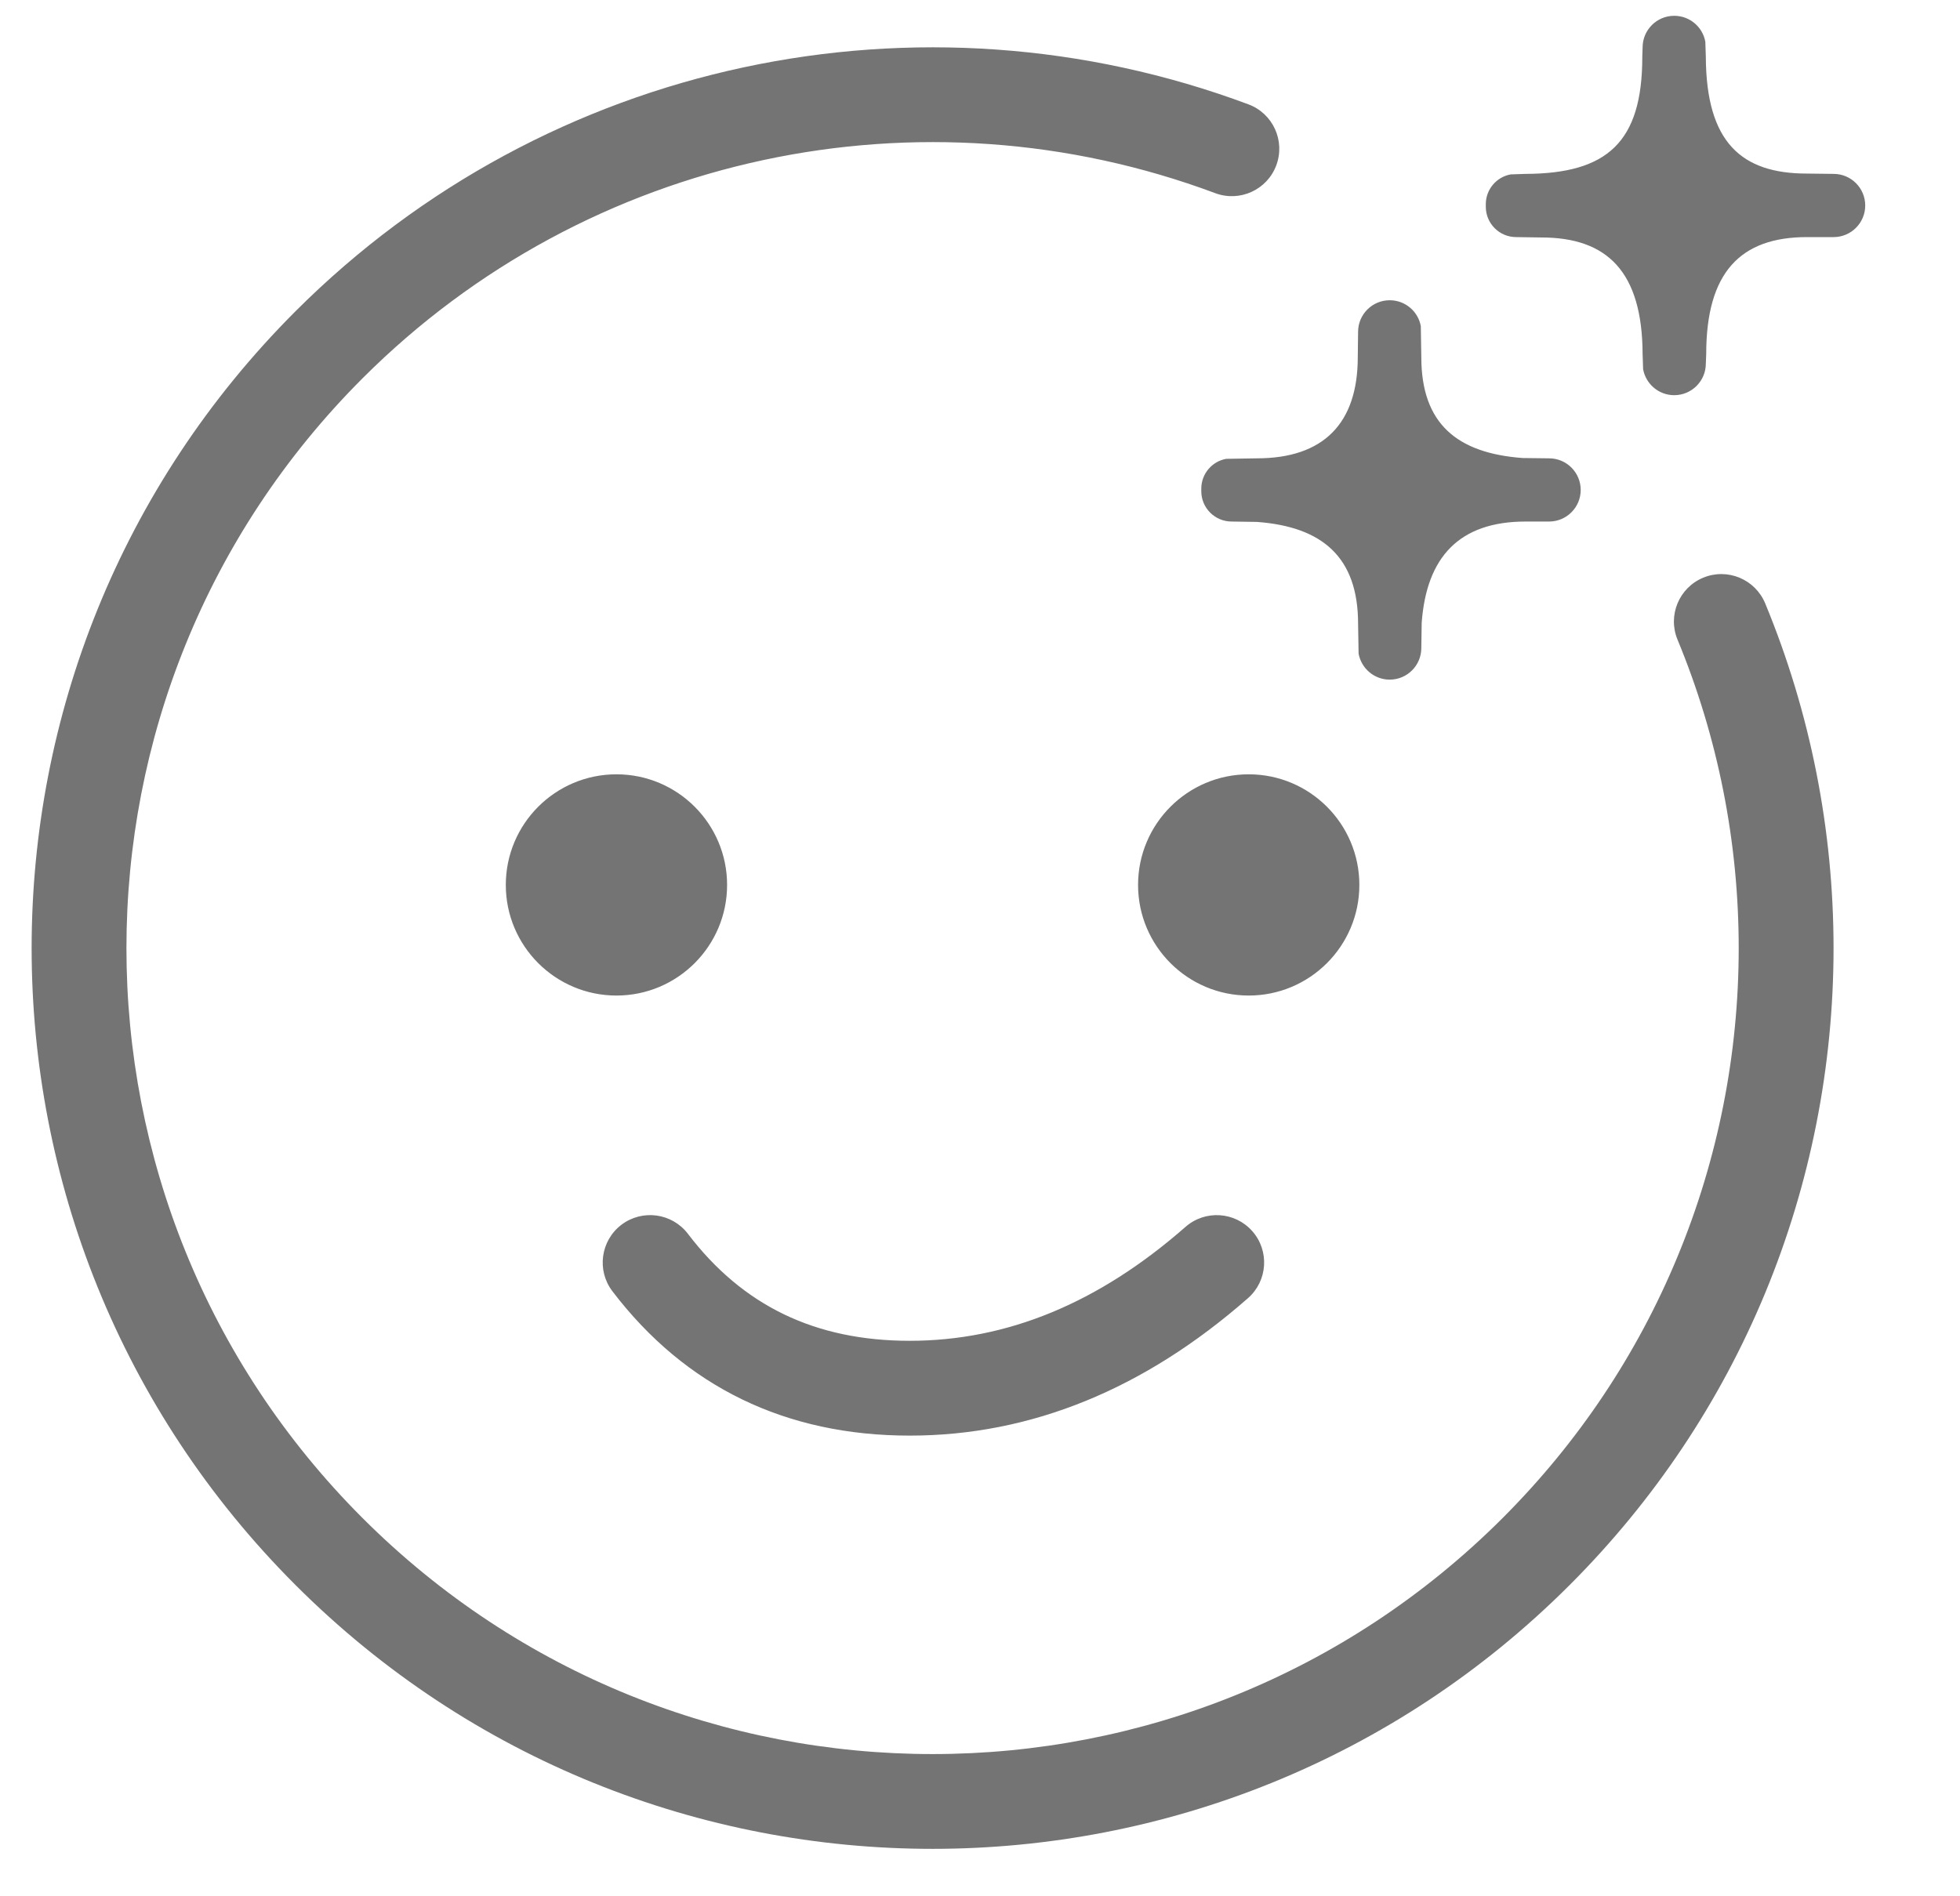 <svg width="31" height="30" viewBox="0 0 31 30" fill="none" xmlns="http://www.w3.org/2000/svg">
<path fill-rule="evenodd" clip-rule="evenodd" d="M26.972 0.66C26.93 0.427 26.726 0.25 26.48 0.25C26.204 0.25 25.98 0.474 25.98 0.75L25.975 0.9C25.975 2.25 25.42 2.746 24.13 2.751L23.894 2.759C23.67 2.799 23.5 2.995 23.5 3.231V3.271C23.5 3.536 23.715 3.751 23.98 3.751L24.38 3.757C25.422 3.757 25.975 4.3 25.98 5.602L25.988 5.841C26.031 6.075 26.235 6.252 26.48 6.252C26.756 6.252 26.98 6.028 26.98 5.752L26.986 5.602C26.986 4.31 27.526 3.751 28.58 3.751H29.001C29.277 3.751 29.501 3.527 29.501 3.251C29.501 2.975 29.277 2.751 29.001 2.751L28.58 2.746C27.541 2.746 26.986 2.25 26.98 0.9L26.972 0.66ZM19.746 1.651C14.557 -0.287 8.66 0.938 4.674 4.924C-0.891 10.489 -0.891 19.512 4.674 25.076C10.239 30.641 19.261 30.641 24.826 25.076C26.166 23.736 27.209 22.17 27.919 20.455C28.634 18.725 29 16.87 29 15C29 13.13 28.634 11.275 27.919 9.546C27.76 9.163 27.322 8.981 26.939 9.139C26.556 9.298 26.374 9.736 26.532 10.119C27.173 11.666 27.5 13.326 27.5 15C27.5 16.674 27.173 18.334 26.532 19.881C25.898 21.415 24.966 22.816 23.766 24.016C18.786 28.995 10.713 28.995 5.734 24.016C0.755 19.037 0.755 10.964 5.734 5.985C9.301 2.418 14.578 1.321 19.221 3.056C19.609 3.201 20.041 3.004 20.186 2.616C20.331 2.228 20.134 1.796 19.746 1.651ZM19.808 19.479C19.535 19.168 19.061 19.137 18.75 19.41C17.371 20.62 15.925 21.212 14.388 21.212C12.892 21.212 11.746 20.657 10.88 19.519C10.629 19.19 10.158 19.126 9.828 19.377C9.499 19.628 9.435 20.099 9.686 20.428C10.839 21.942 12.429 22.712 14.388 22.712C16.305 22.712 18.097 21.979 19.739 20.537C20.05 20.264 20.081 19.79 19.808 19.479ZM9.75 12.25C10.716 12.25 11.5 13.034 11.5 14C11.5 14.966 10.716 15.75 9.75 15.75C8.784 15.75 8 14.966 8 14C8 13.034 8.784 12.25 9.75 12.25ZM21.5 14C21.5 13.034 20.716 12.25 19.75 12.25C18.784 12.25 18 13.034 18 14C18 14.966 18.784 15.75 19.75 15.75C20.716 15.75 21.5 14.966 21.5 14ZM21.98 4.75C22.226 4.75 22.43 4.927 22.472 5.16L22.48 5.65C22.48 6.704 23.046 7.169 24.081 7.246L24.501 7.251C24.777 7.251 25.001 7.475 25.001 7.751C25.001 8.027 24.777 8.251 24.501 8.251H24.13C23.076 8.251 22.562 8.817 22.486 9.852L22.48 10.252C22.48 10.528 22.256 10.752 21.98 10.752C21.735 10.752 21.531 10.575 21.488 10.341L21.48 9.869C21.48 8.815 20.915 8.333 19.88 8.257L19.48 8.251C19.215 8.251 19 8.036 19 7.771V7.731C19 7.495 19.17 7.299 19.394 7.259L19.88 7.251C20.934 7.251 21.475 6.697 21.475 5.65L21.48 5.25C21.48 4.974 21.704 4.75 21.98 4.75Z" fill="#747474"/>
</svg>

